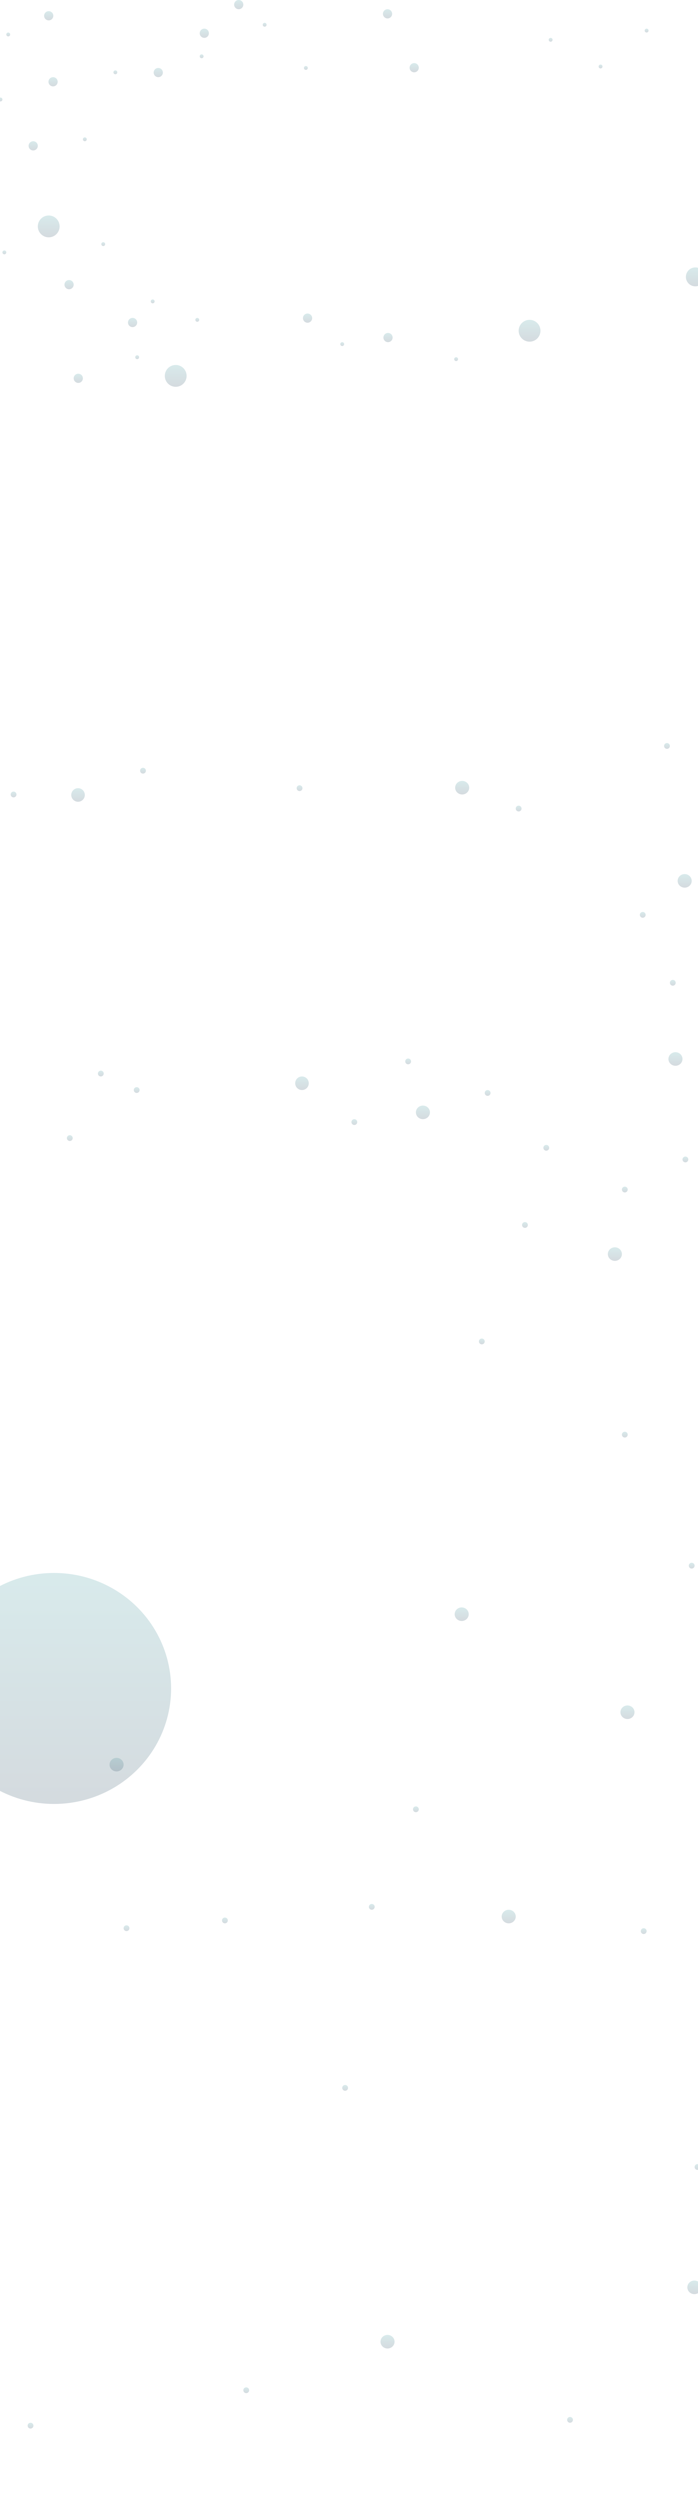<svg width="1440" height="5151" viewBox="0 0 1440 5151" fill="none" xmlns="http://www.w3.org/2000/svg">
<circle opacity="0.2" cx="1092.5" cy="681.5" r="22.5" fill="url(#paint0_linear_205_262)"/>
<circle opacity="0.2" cx="362.5" cy="774.5" r="22.5" fill="url(#paint1_linear_205_262)"/>
<circle opacity="0.2" cx="100.5" cy="466.5" r="22.5" fill="url(#paint2_linear_205_262)"/>
<circle opacity="0.2" cx="1434.5" cy="570.5" r="19.5" fill="url(#paint3_linear_205_262)"/>
<circle opacity="0.2" cx="800.5" cy="695.5" r="9.5" fill="url(#paint4_linear_205_262)"/>
<ellipse opacity="0.2" cx="872.5" cy="2292" rx="14.5" ry="14" fill="url(#paint5_linear_205_262)"/>
<ellipse opacity="0.2" cx="1393.5" cy="2182" rx="14.5" ry="14" fill="url(#paint6_linear_205_262)"/>
<ellipse opacity="0.2" cx="952.5" cy="3326" rx="14.5" ry="14" fill="url(#paint7_linear_205_262)"/>
<ellipse opacity="0.2" cx="240.5" cy="3636" rx="14.5" ry="14" fill="url(#paint8_linear_205_262)"/>
<ellipse opacity="0.2" cx="1294.5" cy="3528" rx="14.5" ry="14" fill="url(#paint9_linear_205_262)"/>
<ellipse opacity="0.2" cx="1432.5" cy="4713" rx="14.5" ry="14" fill="url(#paint10_linear_205_262)"/>
<ellipse opacity="0.2" cx="799.5" cy="4825" rx="14.5" ry="14" fill="url(#paint11_linear_205_262)"/>
<ellipse opacity="0.2" cx="1268.5" cy="2584" rx="14.5" ry="14" fill="url(#paint12_linear_205_262)"/>
<ellipse opacity="0.2" cx="1049.5" cy="3949" rx="14.5" ry="14" fill="url(#paint13_linear_205_262)"/>
<circle opacity="0.2" cx="634.5" cy="655.5" r="9.5" fill="url(#paint14_linear_205_262)"/>
<circle opacity="0.2" cx="623" cy="2232" r="14" fill="url(#paint15_linear_205_262)"/>
<circle opacity="0.2" cx="161.5" cy="779.5" r="9.5" fill="url(#paint16_linear_205_262)"/>
<circle opacity="0.2" cx="100.5" cy="32.5" r="9.5" fill="url(#paint17_linear_205_262)"/>
<circle opacity="0.2" cx="273.5" cy="664.5" r="9.5" fill="url(#paint18_linear_205_262)"/>
<circle opacity="0.2" cx="142.5" cy="586.5" r="9.5" fill="url(#paint19_linear_205_262)"/>
<circle opacity="0.2" cx="68.5" cy="300.5" r="9.5" fill="url(#paint20_linear_205_262)"/>
<ellipse opacity="0.2" cx="1412.5" cy="1815" rx="14.5" ry="14" fill="url(#paint21_linear_205_262)"/>
<circle opacity="0.2" cx="854.5" cy="139.5" r="9.5" fill="url(#paint22_linear_205_262)"/>
<ellipse opacity="0.2" cx="953.5" cy="1623" rx="14.5" ry="14" fill="url(#paint23_linear_205_262)"/>
<circle opacity="0.2" cx="421.5" cy="68.5" r="9.5" fill="url(#paint24_linear_205_262)"/>
<circle opacity="0.2" cx="492.5" cy="9.5" r="9.5" fill="url(#paint25_linear_205_262)"/>
<circle opacity="0.2" cx="799.5" cy="28.5" r="9.5" fill="url(#paint26_linear_205_262)"/>
<circle opacity="0.2" cx="546" cy="51" r="4" fill="url(#paint27_linear_205_262)"/>
<circle opacity="0.2" cx="631" cy="140" r="4" fill="url(#paint28_linear_205_262)"/>
<circle opacity="0.2" cx="618" cy="1624" r="6" fill="url(#paint29_linear_205_262)"/>
<circle opacity="0.2" cx="416" cy="116" r="4" fill="url(#paint30_linear_205_262)"/>
<circle opacity="0.2" cx="295" cy="1588" r="6" fill="url(#paint31_linear_205_262)"/>
<circle opacity="0.2" cx="1070" cy="1666" r="6" fill="url(#paint32_linear_205_262)"/>
<circle opacity="0.2" cx="1136" cy="82" r="4" fill="url(#paint33_linear_205_262)"/>
<circle opacity="0.2" cx="1376" cy="1537" r="6" fill="url(#paint34_linear_205_262)"/>
<circle opacity="0.2" cx="1239" cy="137" r="4" fill="url(#paint35_linear_205_262)"/>
<circle opacity="0.2" cx="1388" cy="2025" r="6" fill="url(#paint36_linear_205_262)"/>
<circle opacity="0.2" cx="1289" cy="2451" r="6" fill="url(#paint37_linear_205_262)"/>
<circle opacity="0.2" cx="1414" cy="2389" r="6" fill="url(#paint38_linear_205_262)"/>
<circle opacity="0.2" cx="1289" cy="2956" r="6" fill="url(#paint39_linear_205_262)"/>
<circle opacity="0.2" cx="1006" cy="2252" r="6" fill="url(#paint40_linear_205_262)"/>
<circle opacity="0.2" cx="315" cy="621" r="4" fill="url(#paint41_linear_205_262)"/>
<circle opacity="0.2" cx="144" cy="2345" r="6" fill="url(#paint42_linear_205_262)"/>
<circle opacity="0.2" cx="213" cy="503" r="4" fill="url(#paint43_linear_205_262)"/>
<circle opacity="0.2" cx="9" cy="520" r="4" fill="url(#paint44_linear_205_262)"/>
<circle opacity="0.2" cx="1" cy="205" r="4" fill="url(#paint45_linear_205_262)"/>
<circle opacity="0.2" cx="175" cy="287" r="4" fill="url(#paint46_linear_205_262)"/>
<circle opacity="0.2" cx="17" cy="71" r="4" fill="url(#paint47_linear_205_262)"/>
<circle opacity="0.2" cx="238" cy="149" r="4" fill="url(#paint48_linear_205_262)"/>
<circle opacity="0.2" cx="28" cy="1637" r="6" fill="url(#paint49_linear_205_262)"/>
<circle opacity="0.2" cx="407" cy="659" r="4" fill="url(#paint50_linear_205_262)"/>
<circle opacity="0.2" cx="282" cy="2246" r="6" fill="url(#paint51_linear_205_262)"/>
<circle opacity="0.2" cx="283" cy="736" r="4" fill="url(#paint52_linear_205_262)"/>
<circle opacity="0.2" cx="941" cy="740" r="4" fill="url(#paint53_linear_205_262)"/>
<circle opacity="0.2" cx="1083" cy="2524" r="6" fill="url(#paint54_linear_205_262)"/>
<circle opacity="0.2" cx="1427" cy="3226" r="6" fill="url(#paint55_linear_205_262)"/>
<circle opacity="0.2" cx="1328" cy="3979" r="6" fill="url(#paint56_linear_205_262)"/>
<circle opacity="0.2" cx="1439" cy="4465" r="6" fill="url(#paint57_linear_205_262)"/>
<circle opacity="0.2" cx="858" cy="3728" r="6" fill="url(#paint58_linear_205_262)"/>
<circle opacity="0.2" cx="767" cy="3929" r="6" fill="url(#paint59_linear_205_262)"/>
<circle opacity="0.2" cx="464" cy="3957" r="6" fill="url(#paint60_linear_205_262)"/>
<circle opacity="0.2" cx="712" cy="4302" r="6" fill="url(#paint61_linear_205_262)"/>
<circle opacity="0.2" cx="508" cy="4925" r="6" fill="url(#paint62_linear_205_262)"/>
<circle opacity="0.2" cx="1176" cy="4986" r="6" fill="url(#paint63_linear_205_262)"/>
<circle opacity="0.2" cx="261" cy="3973" r="6" fill="url(#paint64_linear_205_262)"/>
<circle opacity="0.2" cx="63" cy="4998" r="6" fill="url(#paint65_linear_205_262)"/>
<circle opacity="0.2" cx="842" cy="2187" r="6" fill="url(#paint66_linear_205_262)"/>
<circle opacity="0.2" cx="706" cy="709" r="4" fill="url(#paint67_linear_205_262)"/>
<circle opacity="0.2" cx="731" cy="2312" r="6" fill="url(#paint68_linear_205_262)"/>
<circle opacity="0.2" cx="208" cy="2212" r="6" fill="url(#paint69_linear_205_262)"/>
<circle opacity="0.2" cx="994" cy="2764" r="6" fill="url(#paint70_linear_205_262)"/>
<circle opacity="0.2" cx="1127" cy="2365" r="6" fill="url(#paint71_linear_205_262)"/>
<circle opacity="0.2" cx="1326" cy="1885" r="6" fill="url(#paint72_linear_205_262)"/>
<circle opacity="0.2" cx="1334" cy="63" r="4" fill="url(#paint73_linear_205_262)"/>
<circle opacity="0.2" cx="326.5" cy="149.5" r="9.5" fill="url(#paint74_linear_205_262)"/>
<circle opacity="0.2" cx="161" cy="1638" r="14" fill="url(#paint75_linear_205_262)"/>
<circle opacity="0.2" cx="109.5" cy="168.5" r="9.5" fill="url(#paint76_linear_205_262)"/>
<ellipse opacity="0.2" cx="111.5" cy="3479" rx="241.5" ry="238" fill="url(#paint77_linear_205_262)"/>
<defs>
<linearGradient id="paint0_linear_205_262" x1="1092.5" y1="659" x2="1092.5" y2="704" gradientUnits="userSpaceOnUse">
<stop stop-color="#3D989E"/>
<stop offset="1" stop-color="#29485E"/>
</linearGradient>
<linearGradient id="paint1_linear_205_262" x1="362.5" y1="752" x2="362.5" y2="797" gradientUnits="userSpaceOnUse">
<stop stop-color="#3D989E"/>
<stop offset="1" stop-color="#29485E"/>
</linearGradient>
<linearGradient id="paint2_linear_205_262" x1="100.5" y1="444" x2="100.5" y2="489" gradientUnits="userSpaceOnUse">
<stop stop-color="#3D989E"/>
<stop offset="1" stop-color="#29485E"/>
</linearGradient>
<linearGradient id="paint3_linear_205_262" x1="1434.5" y1="551" x2="1434.5" y2="590" gradientUnits="userSpaceOnUse">
<stop stop-color="#3D989E"/>
<stop offset="1" stop-color="#29485E"/>
</linearGradient>
<linearGradient id="paint4_linear_205_262" x1="800.5" y1="686" x2="800.5" y2="705" gradientUnits="userSpaceOnUse">
<stop stop-color="#3D989E"/>
<stop offset="1" stop-color="#29485E"/>
</linearGradient>
<linearGradient id="paint5_linear_205_262" x1="872.5" y1="2278" x2="872.5" y2="2306" gradientUnits="userSpaceOnUse">
<stop stop-color="#3D989E"/>
<stop offset="1" stop-color="#29485E"/>
</linearGradient>
<linearGradient id="paint6_linear_205_262" x1="1393.5" y1="2168" x2="1393.5" y2="2196" gradientUnits="userSpaceOnUse">
<stop stop-color="#3D989E"/>
<stop offset="1" stop-color="#29485E"/>
</linearGradient>
<linearGradient id="paint7_linear_205_262" x1="952.5" y1="3312" x2="952.5" y2="3340" gradientUnits="userSpaceOnUse">
<stop stop-color="#3D989E"/>
<stop offset="1" stop-color="#29485E"/>
</linearGradient>
<linearGradient id="paint8_linear_205_262" x1="240.5" y1="3622" x2="240.5" y2="3650" gradientUnits="userSpaceOnUse">
<stop stop-color="#3D989E"/>
<stop offset="1" stop-color="#29485E"/>
</linearGradient>
<linearGradient id="paint9_linear_205_262" x1="1294.5" y1="3514" x2="1294.5" y2="3542" gradientUnits="userSpaceOnUse">
<stop stop-color="#3D989E"/>
<stop offset="1" stop-color="#29485E"/>
</linearGradient>
<linearGradient id="paint10_linear_205_262" x1="1432.5" y1="4699" x2="1432.5" y2="4727" gradientUnits="userSpaceOnUse">
<stop stop-color="#3D989E"/>
<stop offset="1" stop-color="#29485E"/>
</linearGradient>
<linearGradient id="paint11_linear_205_262" x1="799.5" y1="4811" x2="799.5" y2="4839" gradientUnits="userSpaceOnUse">
<stop stop-color="#3D989E"/>
<stop offset="1" stop-color="#29485E"/>
</linearGradient>
<linearGradient id="paint12_linear_205_262" x1="1268.5" y1="2570" x2="1268.5" y2="2598" gradientUnits="userSpaceOnUse">
<stop stop-color="#3D989E"/>
<stop offset="1" stop-color="#29485E"/>
</linearGradient>
<linearGradient id="paint13_linear_205_262" x1="1049.5" y1="3935" x2="1049.5" y2="3963" gradientUnits="userSpaceOnUse">
<stop stop-color="#3D989E"/>
<stop offset="1" stop-color="#29485E"/>
</linearGradient>
<linearGradient id="paint14_linear_205_262" x1="634.5" y1="646" x2="634.5" y2="665" gradientUnits="userSpaceOnUse">
<stop stop-color="#3D989E"/>
<stop offset="1" stop-color="#29485E"/>
</linearGradient>
<linearGradient id="paint15_linear_205_262" x1="623" y1="2218" x2="623" y2="2246" gradientUnits="userSpaceOnUse">
<stop stop-color="#3D989E"/>
<stop offset="1" stop-color="#29485E"/>
</linearGradient>
<linearGradient id="paint16_linear_205_262" x1="161.5" y1="770" x2="161.5" y2="789" gradientUnits="userSpaceOnUse">
<stop stop-color="#3D989E"/>
<stop offset="1" stop-color="#29485E"/>
</linearGradient>
<linearGradient id="paint17_linear_205_262" x1="100.5" y1="23" x2="100.5" y2="42" gradientUnits="userSpaceOnUse">
<stop stop-color="#3D989E"/>
<stop offset="1" stop-color="#29485E"/>
</linearGradient>
<linearGradient id="paint18_linear_205_262" x1="273.5" y1="655" x2="273.5" y2="674" gradientUnits="userSpaceOnUse">
<stop stop-color="#3D989E"/>
<stop offset="1" stop-color="#29485E"/>
</linearGradient>
<linearGradient id="paint19_linear_205_262" x1="142.5" y1="577" x2="142.5" y2="596" gradientUnits="userSpaceOnUse">
<stop stop-color="#3D989E"/>
<stop offset="1" stop-color="#29485E"/>
</linearGradient>
<linearGradient id="paint20_linear_205_262" x1="68.5" y1="291" x2="68.5" y2="310" gradientUnits="userSpaceOnUse">
<stop stop-color="#3D989E"/>
<stop offset="1" stop-color="#29485E"/>
</linearGradient>
<linearGradient id="paint21_linear_205_262" x1="1412.5" y1="1801" x2="1412.5" y2="1829" gradientUnits="userSpaceOnUse">
<stop stop-color="#3D989E"/>
<stop offset="1" stop-color="#29485E"/>
</linearGradient>
<linearGradient id="paint22_linear_205_262" x1="854.5" y1="130" x2="854.5" y2="149" gradientUnits="userSpaceOnUse">
<stop stop-color="#3D989E"/>
<stop offset="1" stop-color="#29485E"/>
</linearGradient>
<linearGradient id="paint23_linear_205_262" x1="953.5" y1="1609" x2="953.5" y2="1637" gradientUnits="userSpaceOnUse">
<stop stop-color="#3D989E"/>
<stop offset="1" stop-color="#29485E"/>
</linearGradient>
<linearGradient id="paint24_linear_205_262" x1="421.5" y1="59" x2="421.5" y2="78" gradientUnits="userSpaceOnUse">
<stop stop-color="#3D989E"/>
<stop offset="1" stop-color="#29485E"/>
</linearGradient>
<linearGradient id="paint25_linear_205_262" x1="492.5" y1="0" x2="492.5" y2="19" gradientUnits="userSpaceOnUse">
<stop stop-color="#3D989E"/>
<stop offset="1" stop-color="#29485E"/>
</linearGradient>
<linearGradient id="paint26_linear_205_262" x1="799.5" y1="19" x2="799.5" y2="38" gradientUnits="userSpaceOnUse">
<stop stop-color="#3D989E"/>
<stop offset="1" stop-color="#29485E"/>
</linearGradient>
<linearGradient id="paint27_linear_205_262" x1="546" y1="47" x2="546" y2="55" gradientUnits="userSpaceOnUse">
<stop stop-color="#3D989E"/>
<stop offset="1" stop-color="#29485E"/>
</linearGradient>
<linearGradient id="paint28_linear_205_262" x1="631" y1="136" x2="631" y2="144" gradientUnits="userSpaceOnUse">
<stop stop-color="#3D989E"/>
<stop offset="1" stop-color="#29485E"/>
</linearGradient>
<linearGradient id="paint29_linear_205_262" x1="618" y1="1618" x2="618" y2="1630" gradientUnits="userSpaceOnUse">
<stop stop-color="#3D989E"/>
<stop offset="1" stop-color="#29485E"/>
</linearGradient>
<linearGradient id="paint30_linear_205_262" x1="416" y1="112" x2="416" y2="120" gradientUnits="userSpaceOnUse">
<stop stop-color="#3D989E"/>
<stop offset="1" stop-color="#29485E"/>
</linearGradient>
<linearGradient id="paint31_linear_205_262" x1="295" y1="1582" x2="295" y2="1594" gradientUnits="userSpaceOnUse">
<stop stop-color="#3D989E"/>
<stop offset="1" stop-color="#29485E"/>
</linearGradient>
<linearGradient id="paint32_linear_205_262" x1="1070" y1="1660" x2="1070" y2="1672" gradientUnits="userSpaceOnUse">
<stop stop-color="#3D989E"/>
<stop offset="1" stop-color="#29485E"/>
</linearGradient>
<linearGradient id="paint33_linear_205_262" x1="1136" y1="78" x2="1136" y2="86" gradientUnits="userSpaceOnUse">
<stop stop-color="#3D989E"/>
<stop offset="1" stop-color="#29485E"/>
</linearGradient>
<linearGradient id="paint34_linear_205_262" x1="1376" y1="1531" x2="1376" y2="1543" gradientUnits="userSpaceOnUse">
<stop stop-color="#3D989E"/>
<stop offset="1" stop-color="#29485E"/>
</linearGradient>
<linearGradient id="paint35_linear_205_262" x1="1239" y1="133" x2="1239" y2="141" gradientUnits="userSpaceOnUse">
<stop stop-color="#3D989E"/>
<stop offset="1" stop-color="#29485E"/>
</linearGradient>
<linearGradient id="paint36_linear_205_262" x1="1388" y1="2019" x2="1388" y2="2031" gradientUnits="userSpaceOnUse">
<stop stop-color="#3D989E"/>
<stop offset="1" stop-color="#29485E"/>
</linearGradient>
<linearGradient id="paint37_linear_205_262" x1="1289" y1="2445" x2="1289" y2="2457" gradientUnits="userSpaceOnUse">
<stop stop-color="#3D989E"/>
<stop offset="1" stop-color="#29485E"/>
</linearGradient>
<linearGradient id="paint38_linear_205_262" x1="1414" y1="2383" x2="1414" y2="2395" gradientUnits="userSpaceOnUse">
<stop stop-color="#3D989E"/>
<stop offset="1" stop-color="#29485E"/>
</linearGradient>
<linearGradient id="paint39_linear_205_262" x1="1289" y1="2950" x2="1289" y2="2962" gradientUnits="userSpaceOnUse">
<stop stop-color="#3D989E"/>
<stop offset="1" stop-color="#29485E"/>
</linearGradient>
<linearGradient id="paint40_linear_205_262" x1="1006" y1="2246" x2="1006" y2="2258" gradientUnits="userSpaceOnUse">
<stop stop-color="#3D989E"/>
<stop offset="1" stop-color="#29485E"/>
</linearGradient>
<linearGradient id="paint41_linear_205_262" x1="315" y1="617" x2="315" y2="625" gradientUnits="userSpaceOnUse">
<stop stop-color="#3D989E"/>
<stop offset="1" stop-color="#29485E"/>
</linearGradient>
<linearGradient id="paint42_linear_205_262" x1="144" y1="2339" x2="144" y2="2351" gradientUnits="userSpaceOnUse">
<stop stop-color="#3D989E"/>
<stop offset="1" stop-color="#29485E"/>
</linearGradient>
<linearGradient id="paint43_linear_205_262" x1="213" y1="499" x2="213" y2="507" gradientUnits="userSpaceOnUse">
<stop stop-color="#3D989E"/>
<stop offset="1" stop-color="#29485E"/>
</linearGradient>
<linearGradient id="paint44_linear_205_262" x1="9" y1="516" x2="9" y2="524" gradientUnits="userSpaceOnUse">
<stop stop-color="#3D989E"/>
<stop offset="1" stop-color="#29485E"/>
</linearGradient>
<linearGradient id="paint45_linear_205_262" x1="1" y1="201" x2="1" y2="209" gradientUnits="userSpaceOnUse">
<stop stop-color="#3D989E"/>
<stop offset="1" stop-color="#29485E"/>
</linearGradient>
<linearGradient id="paint46_linear_205_262" x1="175" y1="283" x2="175" y2="291" gradientUnits="userSpaceOnUse">
<stop stop-color="#3D989E"/>
<stop offset="1" stop-color="#29485E"/>
</linearGradient>
<linearGradient id="paint47_linear_205_262" x1="17" y1="67" x2="17" y2="75" gradientUnits="userSpaceOnUse">
<stop stop-color="#3D989E"/>
<stop offset="1" stop-color="#29485E"/>
</linearGradient>
<linearGradient id="paint48_linear_205_262" x1="238" y1="145" x2="238" y2="153" gradientUnits="userSpaceOnUse">
<stop stop-color="#3D989E"/>
<stop offset="1" stop-color="#29485E"/>
</linearGradient>
<linearGradient id="paint49_linear_205_262" x1="28" y1="1631" x2="28" y2="1643" gradientUnits="userSpaceOnUse">
<stop stop-color="#3D989E"/>
<stop offset="1" stop-color="#29485E"/>
</linearGradient>
<linearGradient id="paint50_linear_205_262" x1="407" y1="655" x2="407" y2="663" gradientUnits="userSpaceOnUse">
<stop stop-color="#3D989E"/>
<stop offset="1" stop-color="#29485E"/>
</linearGradient>
<linearGradient id="paint51_linear_205_262" x1="282" y1="2240" x2="282" y2="2252" gradientUnits="userSpaceOnUse">
<stop stop-color="#3D989E"/>
<stop offset="1" stop-color="#29485E"/>
</linearGradient>
<linearGradient id="paint52_linear_205_262" x1="283" y1="732" x2="283" y2="740" gradientUnits="userSpaceOnUse">
<stop stop-color="#3D989E"/>
<stop offset="1" stop-color="#29485E"/>
</linearGradient>
<linearGradient id="paint53_linear_205_262" x1="941" y1="736" x2="941" y2="744" gradientUnits="userSpaceOnUse">
<stop stop-color="#3D989E"/>
<stop offset="1" stop-color="#29485E"/>
</linearGradient>
<linearGradient id="paint54_linear_205_262" x1="1083" y1="2518" x2="1083" y2="2530" gradientUnits="userSpaceOnUse">
<stop stop-color="#3D989E"/>
<stop offset="1" stop-color="#29485E"/>
</linearGradient>
<linearGradient id="paint55_linear_205_262" x1="1427" y1="3220" x2="1427" y2="3232" gradientUnits="userSpaceOnUse">
<stop stop-color="#3D989E"/>
<stop offset="1" stop-color="#29485E"/>
</linearGradient>
<linearGradient id="paint56_linear_205_262" x1="1328" y1="3973" x2="1328" y2="3985" gradientUnits="userSpaceOnUse">
<stop stop-color="#3D989E"/>
<stop offset="1" stop-color="#29485E"/>
</linearGradient>
<linearGradient id="paint57_linear_205_262" x1="1439" y1="4459" x2="1439" y2="4471" gradientUnits="userSpaceOnUse">
<stop stop-color="#3D989E"/>
<stop offset="1" stop-color="#29485E"/>
</linearGradient>
<linearGradient id="paint58_linear_205_262" x1="858" y1="3722" x2="858" y2="3734" gradientUnits="userSpaceOnUse">
<stop stop-color="#3D989E"/>
<stop offset="1" stop-color="#29485E"/>
</linearGradient>
<linearGradient id="paint59_linear_205_262" x1="767" y1="3923" x2="767" y2="3935" gradientUnits="userSpaceOnUse">
<stop stop-color="#3D989E"/>
<stop offset="1" stop-color="#29485E"/>
</linearGradient>
<linearGradient id="paint60_linear_205_262" x1="464" y1="3951" x2="464" y2="3963" gradientUnits="userSpaceOnUse">
<stop stop-color="#3D989E"/>
<stop offset="1" stop-color="#29485E"/>
</linearGradient>
<linearGradient id="paint61_linear_205_262" x1="712" y1="4296" x2="712" y2="4308" gradientUnits="userSpaceOnUse">
<stop stop-color="#3D989E"/>
<stop offset="1" stop-color="#29485E"/>
</linearGradient>
<linearGradient id="paint62_linear_205_262" x1="508" y1="4919" x2="508" y2="4931" gradientUnits="userSpaceOnUse">
<stop stop-color="#3D989E"/>
<stop offset="1" stop-color="#29485E"/>
</linearGradient>
<linearGradient id="paint63_linear_205_262" x1="1176" y1="4980" x2="1176" y2="4992" gradientUnits="userSpaceOnUse">
<stop stop-color="#3D989E"/>
<stop offset="1" stop-color="#29485E"/>
</linearGradient>
<linearGradient id="paint64_linear_205_262" x1="261" y1="3967" x2="261" y2="3979" gradientUnits="userSpaceOnUse">
<stop stop-color="#3D989E"/>
<stop offset="1" stop-color="#29485E"/>
</linearGradient>
<linearGradient id="paint65_linear_205_262" x1="63" y1="4992" x2="63" y2="5004" gradientUnits="userSpaceOnUse">
<stop stop-color="#3D989E"/>
<stop offset="1" stop-color="#29485E"/>
</linearGradient>
<linearGradient id="paint66_linear_205_262" x1="842" y1="2181" x2="842" y2="2193" gradientUnits="userSpaceOnUse">
<stop stop-color="#3D989E"/>
<stop offset="1" stop-color="#29485E"/>
</linearGradient>
<linearGradient id="paint67_linear_205_262" x1="706" y1="705" x2="706" y2="713" gradientUnits="userSpaceOnUse">
<stop stop-color="#3D989E"/>
<stop offset="1" stop-color="#29485E"/>
</linearGradient>
<linearGradient id="paint68_linear_205_262" x1="731" y1="2306" x2="731" y2="2318" gradientUnits="userSpaceOnUse">
<stop stop-color="#3D989E"/>
<stop offset="1" stop-color="#29485E"/>
</linearGradient>
<linearGradient id="paint69_linear_205_262" x1="208" y1="2206" x2="208" y2="2218" gradientUnits="userSpaceOnUse">
<stop stop-color="#3D989E"/>
<stop offset="1" stop-color="#29485E"/>
</linearGradient>
<linearGradient id="paint70_linear_205_262" x1="994" y1="2758" x2="994" y2="2770" gradientUnits="userSpaceOnUse">
<stop stop-color="#3D989E"/>
<stop offset="1" stop-color="#29485E"/>
</linearGradient>
<linearGradient id="paint71_linear_205_262" x1="1127" y1="2359" x2="1127" y2="2371" gradientUnits="userSpaceOnUse">
<stop stop-color="#3D989E"/>
<stop offset="1" stop-color="#29485E"/>
</linearGradient>
<linearGradient id="paint72_linear_205_262" x1="1326" y1="1879" x2="1326" y2="1891" gradientUnits="userSpaceOnUse">
<stop stop-color="#3D989E"/>
<stop offset="1" stop-color="#29485E"/>
</linearGradient>
<linearGradient id="paint73_linear_205_262" x1="1334" y1="59" x2="1334" y2="67" gradientUnits="userSpaceOnUse">
<stop stop-color="#3D989E"/>
<stop offset="1" stop-color="#29485E"/>
</linearGradient>
<linearGradient id="paint74_linear_205_262" x1="326.5" y1="140" x2="326.5" y2="159" gradientUnits="userSpaceOnUse">
<stop stop-color="#3D989E"/>
<stop offset="1" stop-color="#29485E"/>
</linearGradient>
<linearGradient id="paint75_linear_205_262" x1="161" y1="1624" x2="161" y2="1652" gradientUnits="userSpaceOnUse">
<stop stop-color="#3D989E"/>
<stop offset="1" stop-color="#29485E"/>
</linearGradient>
<linearGradient id="paint76_linear_205_262" x1="109.5" y1="159" x2="109.5" y2="178" gradientUnits="userSpaceOnUse">
<stop stop-color="#3D989E"/>
<stop offset="1" stop-color="#29485E"/>
</linearGradient>
<linearGradient id="paint77_linear_205_262" x1="111.5" y1="3241" x2="111.5" y2="3717" gradientUnits="userSpaceOnUse">
<stop stop-color="#3D989E"/>
<stop offset="1" stop-color="#29485E"/>
</linearGradient>
</defs>
</svg>
